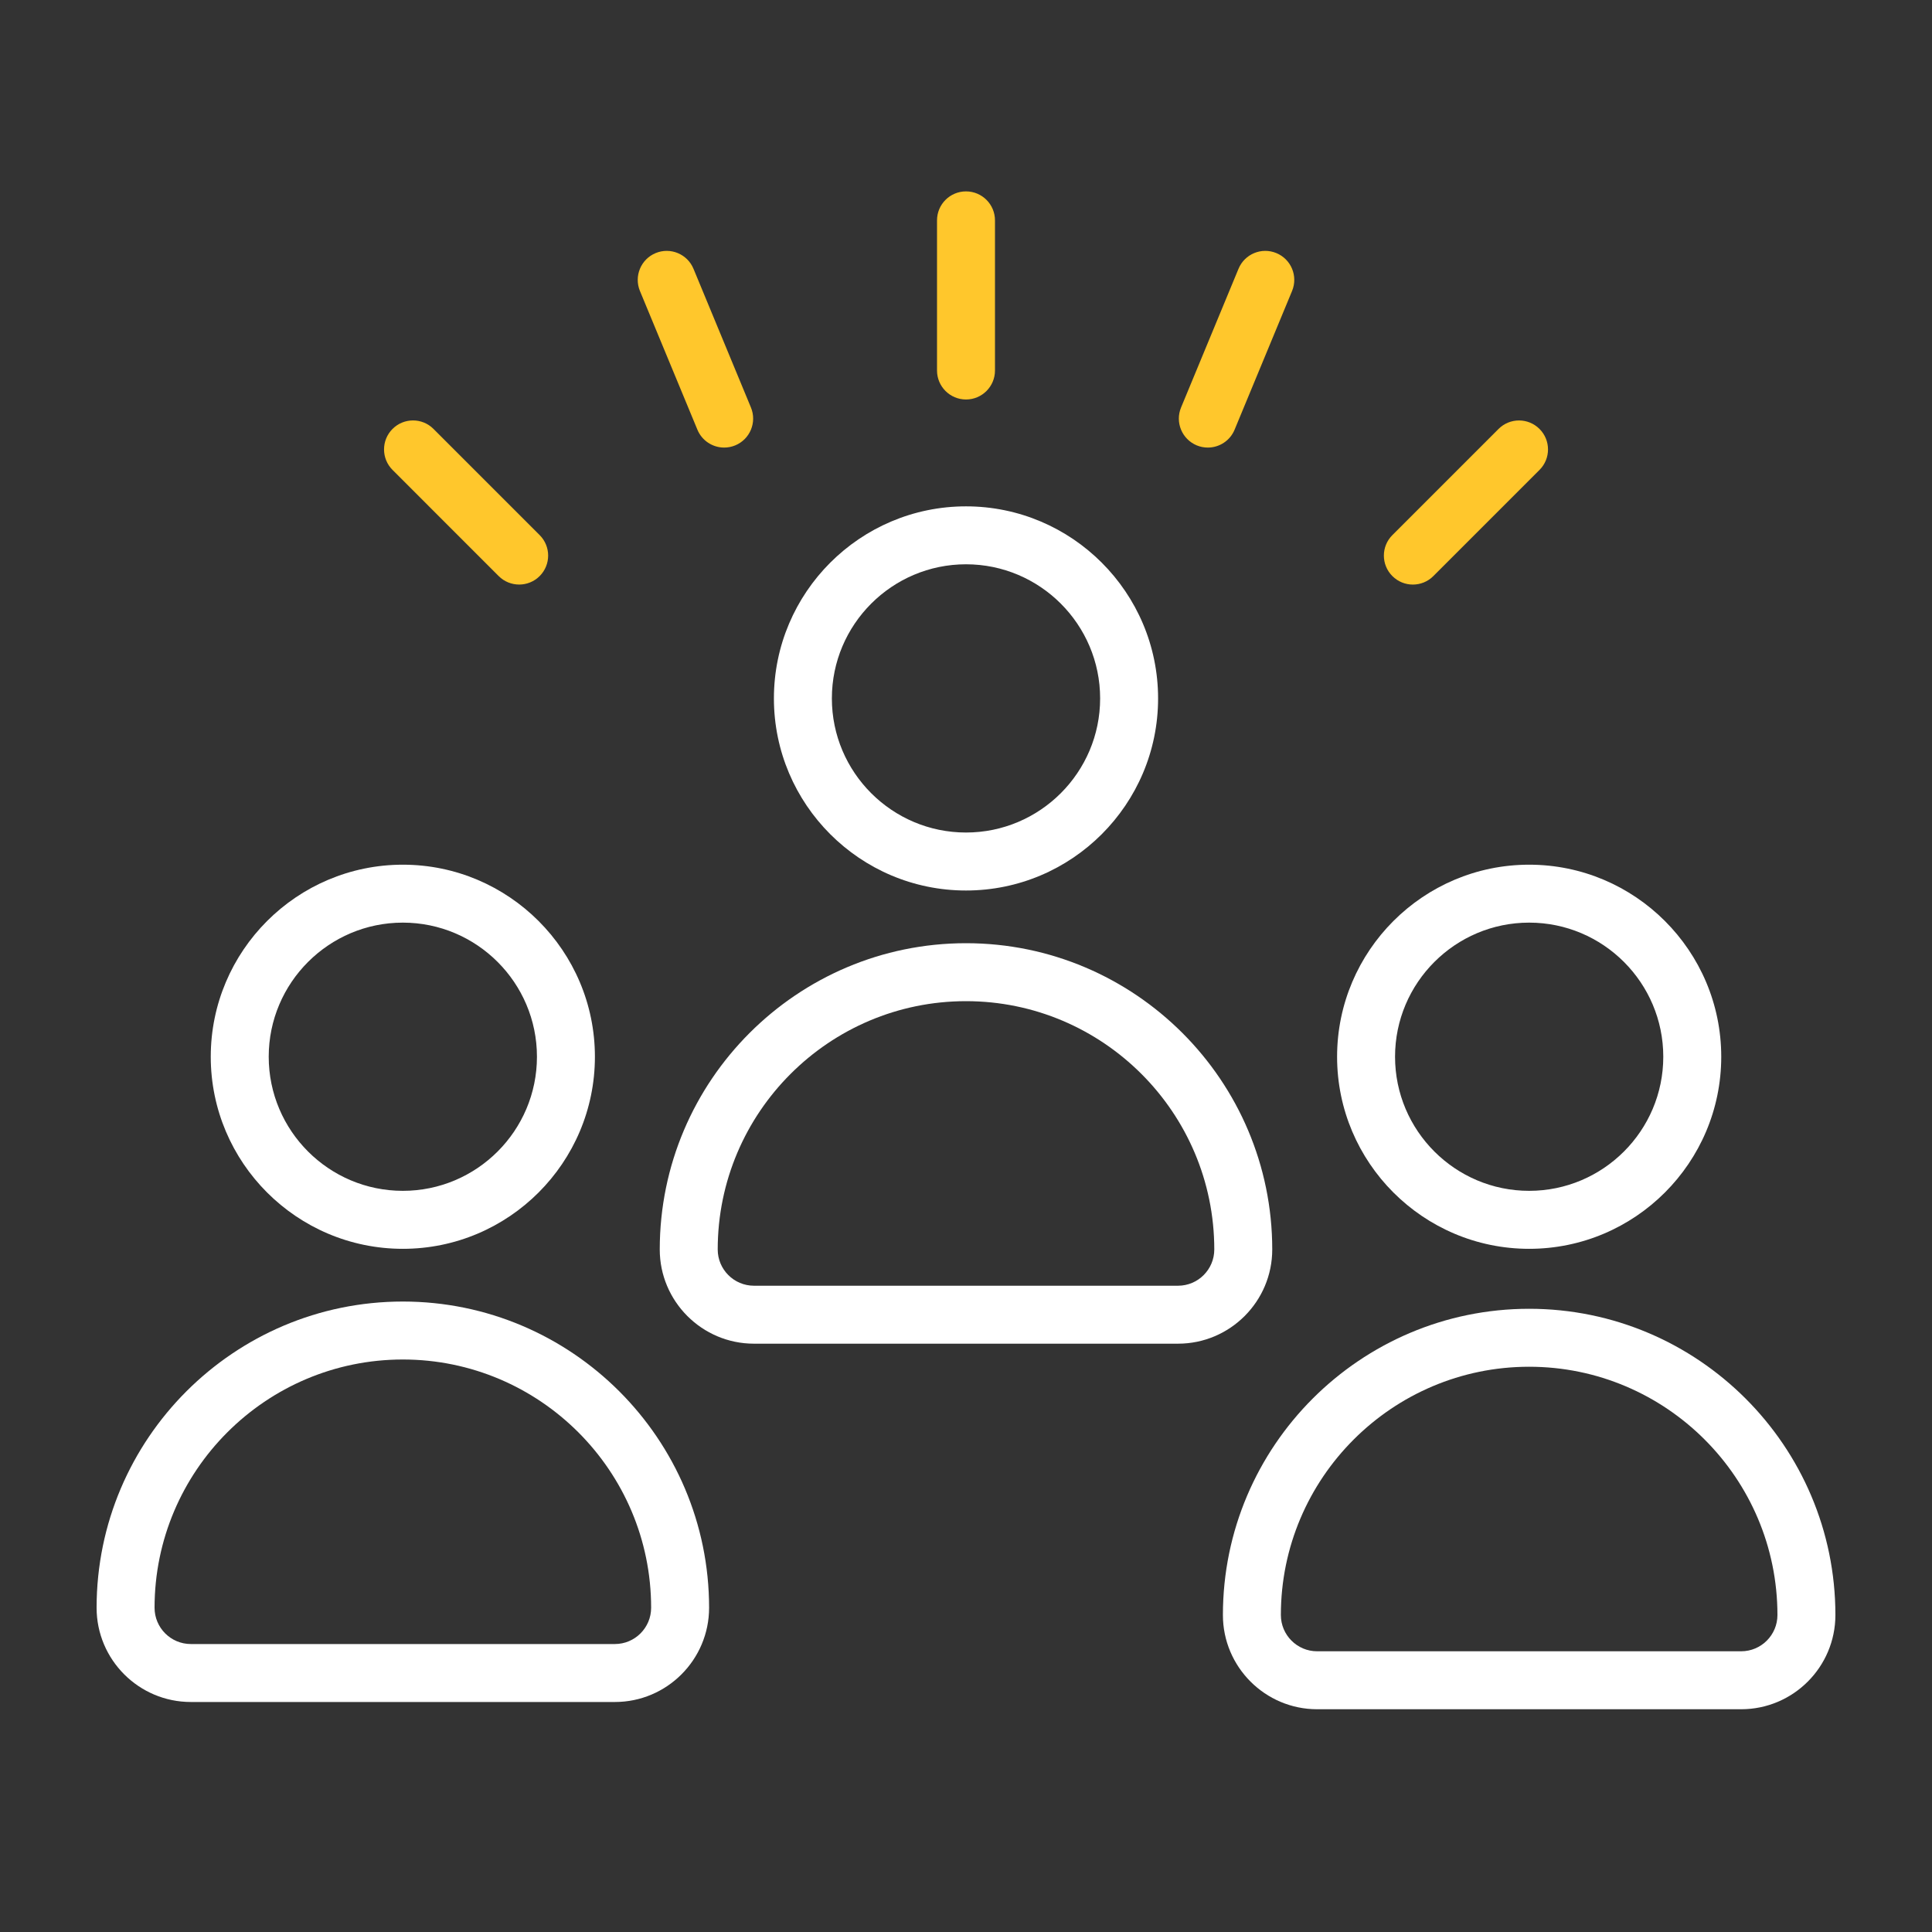 <svg width="80" height="80" viewBox="0 0 80 80" fill="none" xmlns="http://www.w3.org/2000/svg">
<rect x="0" y="0" width="80" height="80" fill="#333333" stroke="none"/>
<path d="M16.681 51.711C21.066 51.711 24.634 48.143 24.634 43.758C24.634 39.373 21.066 35.805 16.681 35.805C12.295 35.805 8.727 39.373 8.727 43.758C8.727 48.143 12.295 51.711 16.681 51.711ZM16.681 38.204C19.743 38.204 22.234 40.695 22.234 43.757C22.234 46.819 19.743 49.31 16.681 49.31C13.618 49.31 11.127 46.819 11.127 43.757C11.127 40.695 13.618 38.204 16.681 38.204Z" fill="white"/>
<path d="M16.681 53.894C9.689 53.894 4 59.582 4 66.574C4 68.726 5.75 70.476 7.902 70.476H25.461C27.612 70.476 29.362 68.726 29.362 66.574C29.362 59.582 23.673 53.894 16.681 53.894ZM25.461 68.076H7.902C7.074 68.076 6.4 67.402 6.4 66.574C6.4 60.906 11.012 56.294 16.681 56.294C22.35 56.294 26.962 60.906 26.962 66.574C26.962 67.402 26.288 68.076 25.461 68.076Z" fill="white"/>
<path d="M40 36.874C44.386 36.874 47.954 33.306 47.954 28.921C47.954 24.535 44.386 20.967 40 20.967C35.614 20.967 32.046 24.535 32.046 28.921C32.046 33.306 35.614 36.874 40 36.874ZM40 23.366C43.062 23.366 45.554 25.858 45.554 28.92C45.554 31.982 43.062 34.473 40 34.473C36.938 34.473 34.446 31.982 34.446 28.92C34.446 25.858 36.938 23.366 40 23.366Z" fill="white"/>
<path d="M52.681 51.738C52.681 44.746 46.992 39.056 40 39.056C33.008 39.056 27.319 44.745 27.319 51.738C27.319 53.889 29.07 55.639 31.22 55.639H48.779C50.931 55.639 52.681 53.889 52.681 51.738ZM48.78 53.239H31.22C30.392 53.239 29.719 52.566 29.719 51.738C29.719 46.069 34.331 41.456 40 41.456C45.669 41.456 50.281 46.069 50.281 51.738C50.281 52.566 49.607 53.239 48.78 53.239Z" fill="white"/>
<path d="M63.319 51.711C67.705 51.711 71.273 48.143 71.273 43.758C71.273 39.373 67.705 35.805 63.319 35.805C58.934 35.805 55.366 39.373 55.366 43.758C55.366 48.143 58.934 51.711 63.319 51.711ZM63.319 38.204C66.382 38.204 68.873 40.695 68.873 43.757C68.873 46.819 66.382 49.31 63.319 49.31C60.257 49.31 57.766 46.819 57.766 43.757C57.766 40.695 60.257 38.204 63.319 38.204Z" fill="white"/>
<path d="M63.319 54.194C56.327 54.194 50.638 59.882 50.638 66.874C50.638 69.026 52.389 70.776 54.539 70.776H72.098C74.25 70.776 76 69.026 76 66.874C76 59.882 70.311 54.194 63.319 54.194ZM72.098 68.376H54.539C53.711 68.376 53.038 67.702 53.038 66.874C53.038 61.206 57.65 56.594 63.319 56.594C68.988 56.594 73.6 61.206 73.6 66.874C73.6 67.702 72.926 68.376 72.098 68.376Z" fill="white"/>
<path d="M40 16.542C40.663 16.542 41.2 16.004 41.2 15.342V9.125C41.2 8.462 40.663 7.925 40 7.925C39.337 7.925 38.8 8.462 38.8 9.125V15.342C38.8 16.004 39.337 16.542 40 16.542Z" fill="#FFC72C"/>
<path d="M58.503 24.206C58.81 24.206 59.118 24.089 59.352 23.854L63.748 19.458C64.217 18.99 64.217 18.23 63.748 17.762C63.279 17.293 62.52 17.293 62.051 17.762L57.655 22.158C57.186 22.626 57.186 23.386 57.655 23.854C57.889 24.088 58.196 24.206 58.503 24.206Z" fill="#FFC72C"/>
<path d="M20.649 23.854C20.883 24.088 21.19 24.205 21.498 24.205C21.805 24.205 22.112 24.088 22.346 23.854C22.815 23.385 22.815 22.626 22.346 22.157L17.95 17.761C17.482 17.292 16.722 17.292 16.254 17.761C15.785 18.23 15.785 18.989 16.254 19.458L20.649 23.854Z" fill="#FFC72C"/>
<path d="M28.878 17.792C29.069 18.254 29.516 18.533 29.986 18.533C30.139 18.533 30.295 18.504 30.445 18.442C31.058 18.188 31.348 17.486 31.095 16.874L28.716 11.13C28.462 10.517 27.76 10.226 27.148 10.48C26.536 10.734 26.246 11.435 26.498 12.048L28.878 17.792Z" fill="#FFC72C"/>
<path d="M49.554 18.442C49.705 18.504 49.86 18.533 50.014 18.533C50.484 18.533 50.931 18.254 51.122 17.792L53.502 12.048C53.755 11.435 53.465 10.734 52.852 10.48C52.238 10.226 51.538 10.517 51.284 11.13L48.905 16.874C48.651 17.486 48.942 18.187 49.554 18.442Z" fill="#FFC72C"/>
</svg>
